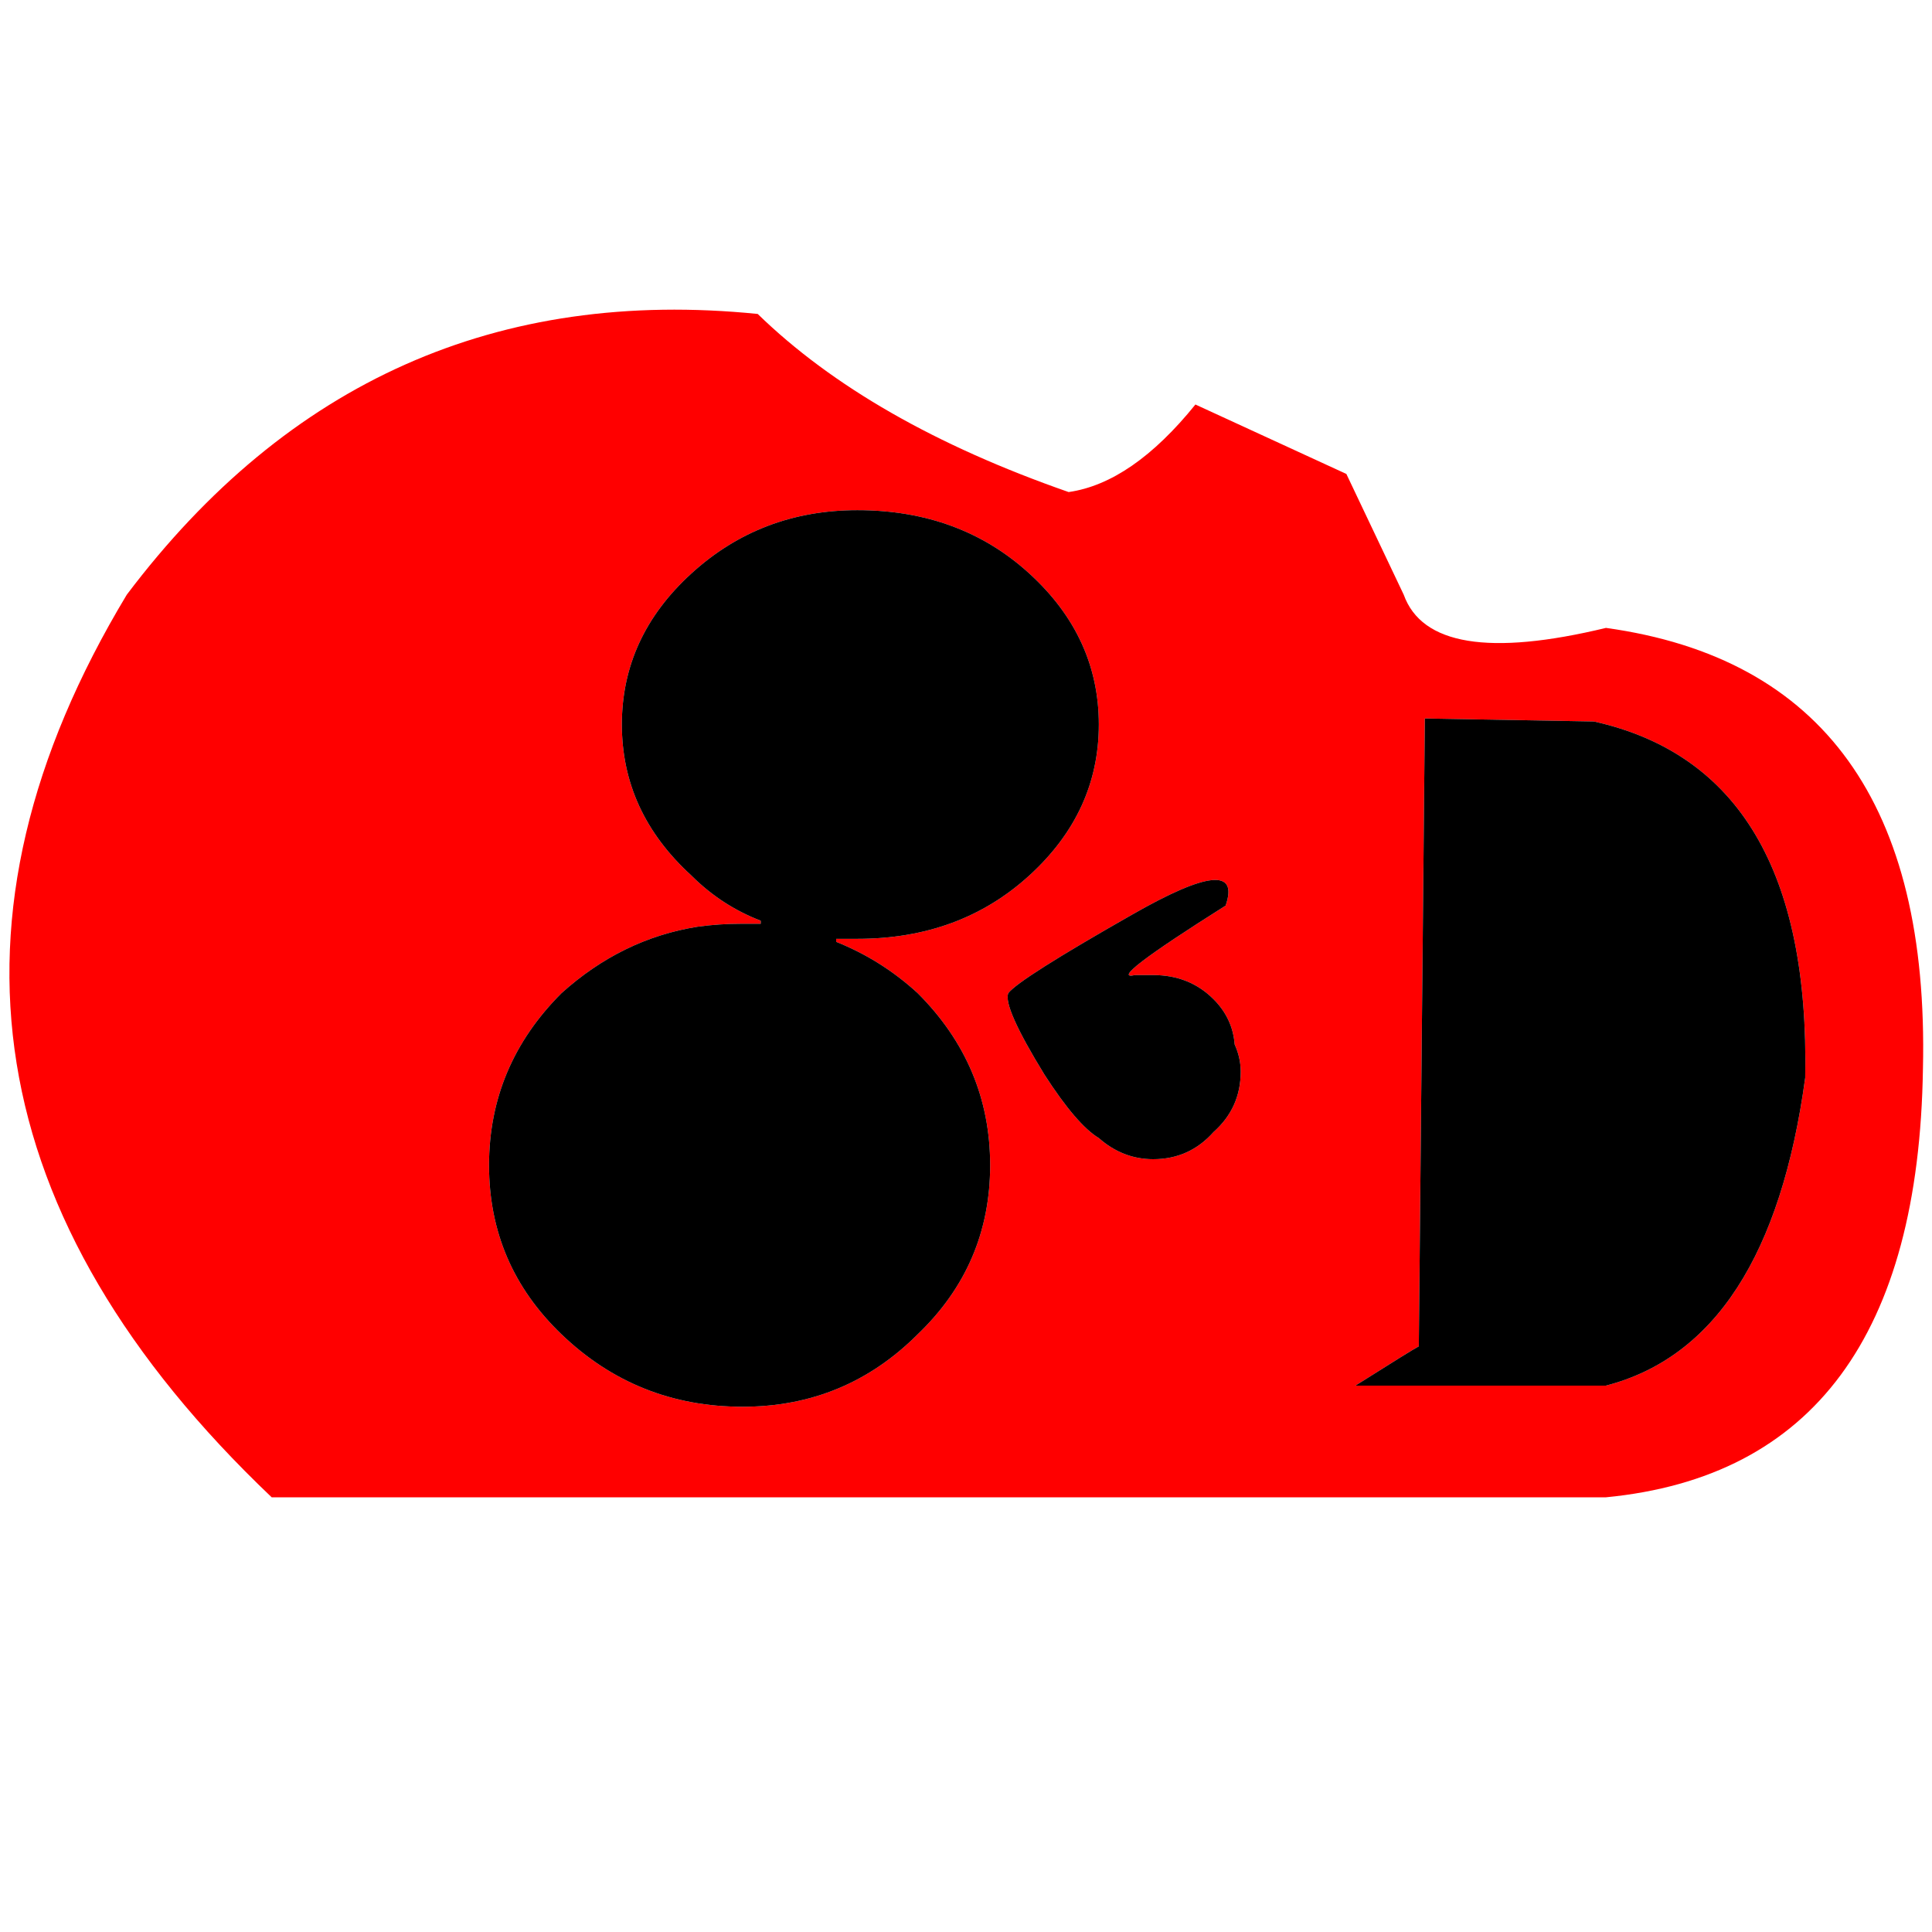 
<svg xmlns="http://www.w3.org/2000/svg" version="1.1" xmlns:xlink="http://www.w3.org/1999/xlink" preserveAspectRatio="none" x="0px" y="0px" width="32px" height="32px" viewBox="0 0 32 32">
<defs/>

<g id="Layer_3">
<g>
<g>
<g>
<path fill="#FF0000" stroke="none" d="
M 23.25 9.85
L 22.3 7.85 19.8 6.7
Q 18.75 8 17.7 8.15 14.4 7 12.55 5.2 6.1 4.55 2.1 9.85 -2.75 17.9 4.5 24.8
L 26.6 24.8
Q 31.75 24.3 31.85 17.7 32 11.15 26.6 10.4 23.7 11.1 23.25 9.85
M 23.6 11.9
L 26.4 11.95
Q 30 12.75 29.9 17.85 29.3 22.25 26.6 22.95
L 22.45 22.95
Q 23.4 22.35 23.5 22.3
L 23.6 11.9
M 20.45 17.3
Q 20.55 17.519 20.55 17.75 20.55 18.35 20.1 18.75 19.7 19.2 19.1 19.2 18.597 19.2 18.2 18.85 17.835 18.63 17.3 17.8 16.609 16.675 16.7 16.45 16.88 16.214 18.75 15.15 20.62 14.08 20.3 15 18.287 16.269 18.8 16.15 18.94 16.15 19.1 16.15 19.7 16.15 20.1 16.55 20.417 16.867 20.45 17.3
M 11.45 9.5
Q 12.6 8.45 14.2 8.45 15.9 8.45 17.05 9.5 18.2 10.55 18.2 12 18.2 13.45 17.05 14.5 15.9 15.55 14.2 15.55 14.05 15.55 13.85 15.55
L 13.85 15.6
Q 14.6 15.9 15.2 16.45 16.4 17.65 16.4 19.3 16.4 20.95 15.2 22.1 14 23.3 12.3 23.3 10.55 23.3 9.3 22.1 8.1 20.95 8.1 19.3 8.1 17.65 9.3 16.45 10.3 15.55 11.55 15.35 11.9 15.3 12.3 15.3 12.45 15.3 12.6 15.3
L 12.6 15.25
Q 11.95 15 11.45 14.5 10.3 13.45 10.3 12 10.3 10.55 11.45 9.5 Z"/>

<path fill="#000000" stroke="none" d="
M 14.2 8.45
Q 12.6 8.45 11.45 9.5 10.3 10.55 10.3 12 10.3 13.45 11.45 14.5 11.95 15 12.6 15.25
L 12.6 15.3
Q 12.45 15.3 12.3 15.3 11.9 15.3 11.55 15.35 10.3 15.55 9.3 16.45 8.1 17.65 8.1 19.3 8.1 20.95 9.3 22.1 10.55 23.3 12.3 23.3 14 23.3 15.2 22.1 16.4 20.95 16.4 19.3 16.4 17.65 15.2 16.45 14.6 15.9 13.85 15.6
L 13.85 15.55
Q 14.05 15.55 14.2 15.55 15.9 15.55 17.05 14.5 18.2 13.45 18.2 12 18.2 10.55 17.05 9.5 15.9 8.45 14.2 8.45
M 20.55 17.75
Q 20.55 17.519 20.45 17.3 20.417 16.867 20.1 16.55 19.7 16.15 19.1 16.15 18.94 16.15 18.8 16.15 18.287 16.269 20.3 15 20.62 14.08 18.75 15.15 16.88 16.214 16.7 16.45 16.609 16.675 17.3 17.8 17.835 18.63 18.2 18.85 18.597 19.2 19.1 19.2 19.7 19.2 20.1 18.75 20.55 18.35 20.55 17.75
M 26.4 11.95
L 23.6 11.9 23.5 22.3
Q 23.4 22.35 22.45 22.95
L 26.6 22.95
Q 29.3 22.25 29.9 17.85 30 12.75 26.4 11.95 Z"/>
</g>
</g>
</g>
</g>
</svg>
